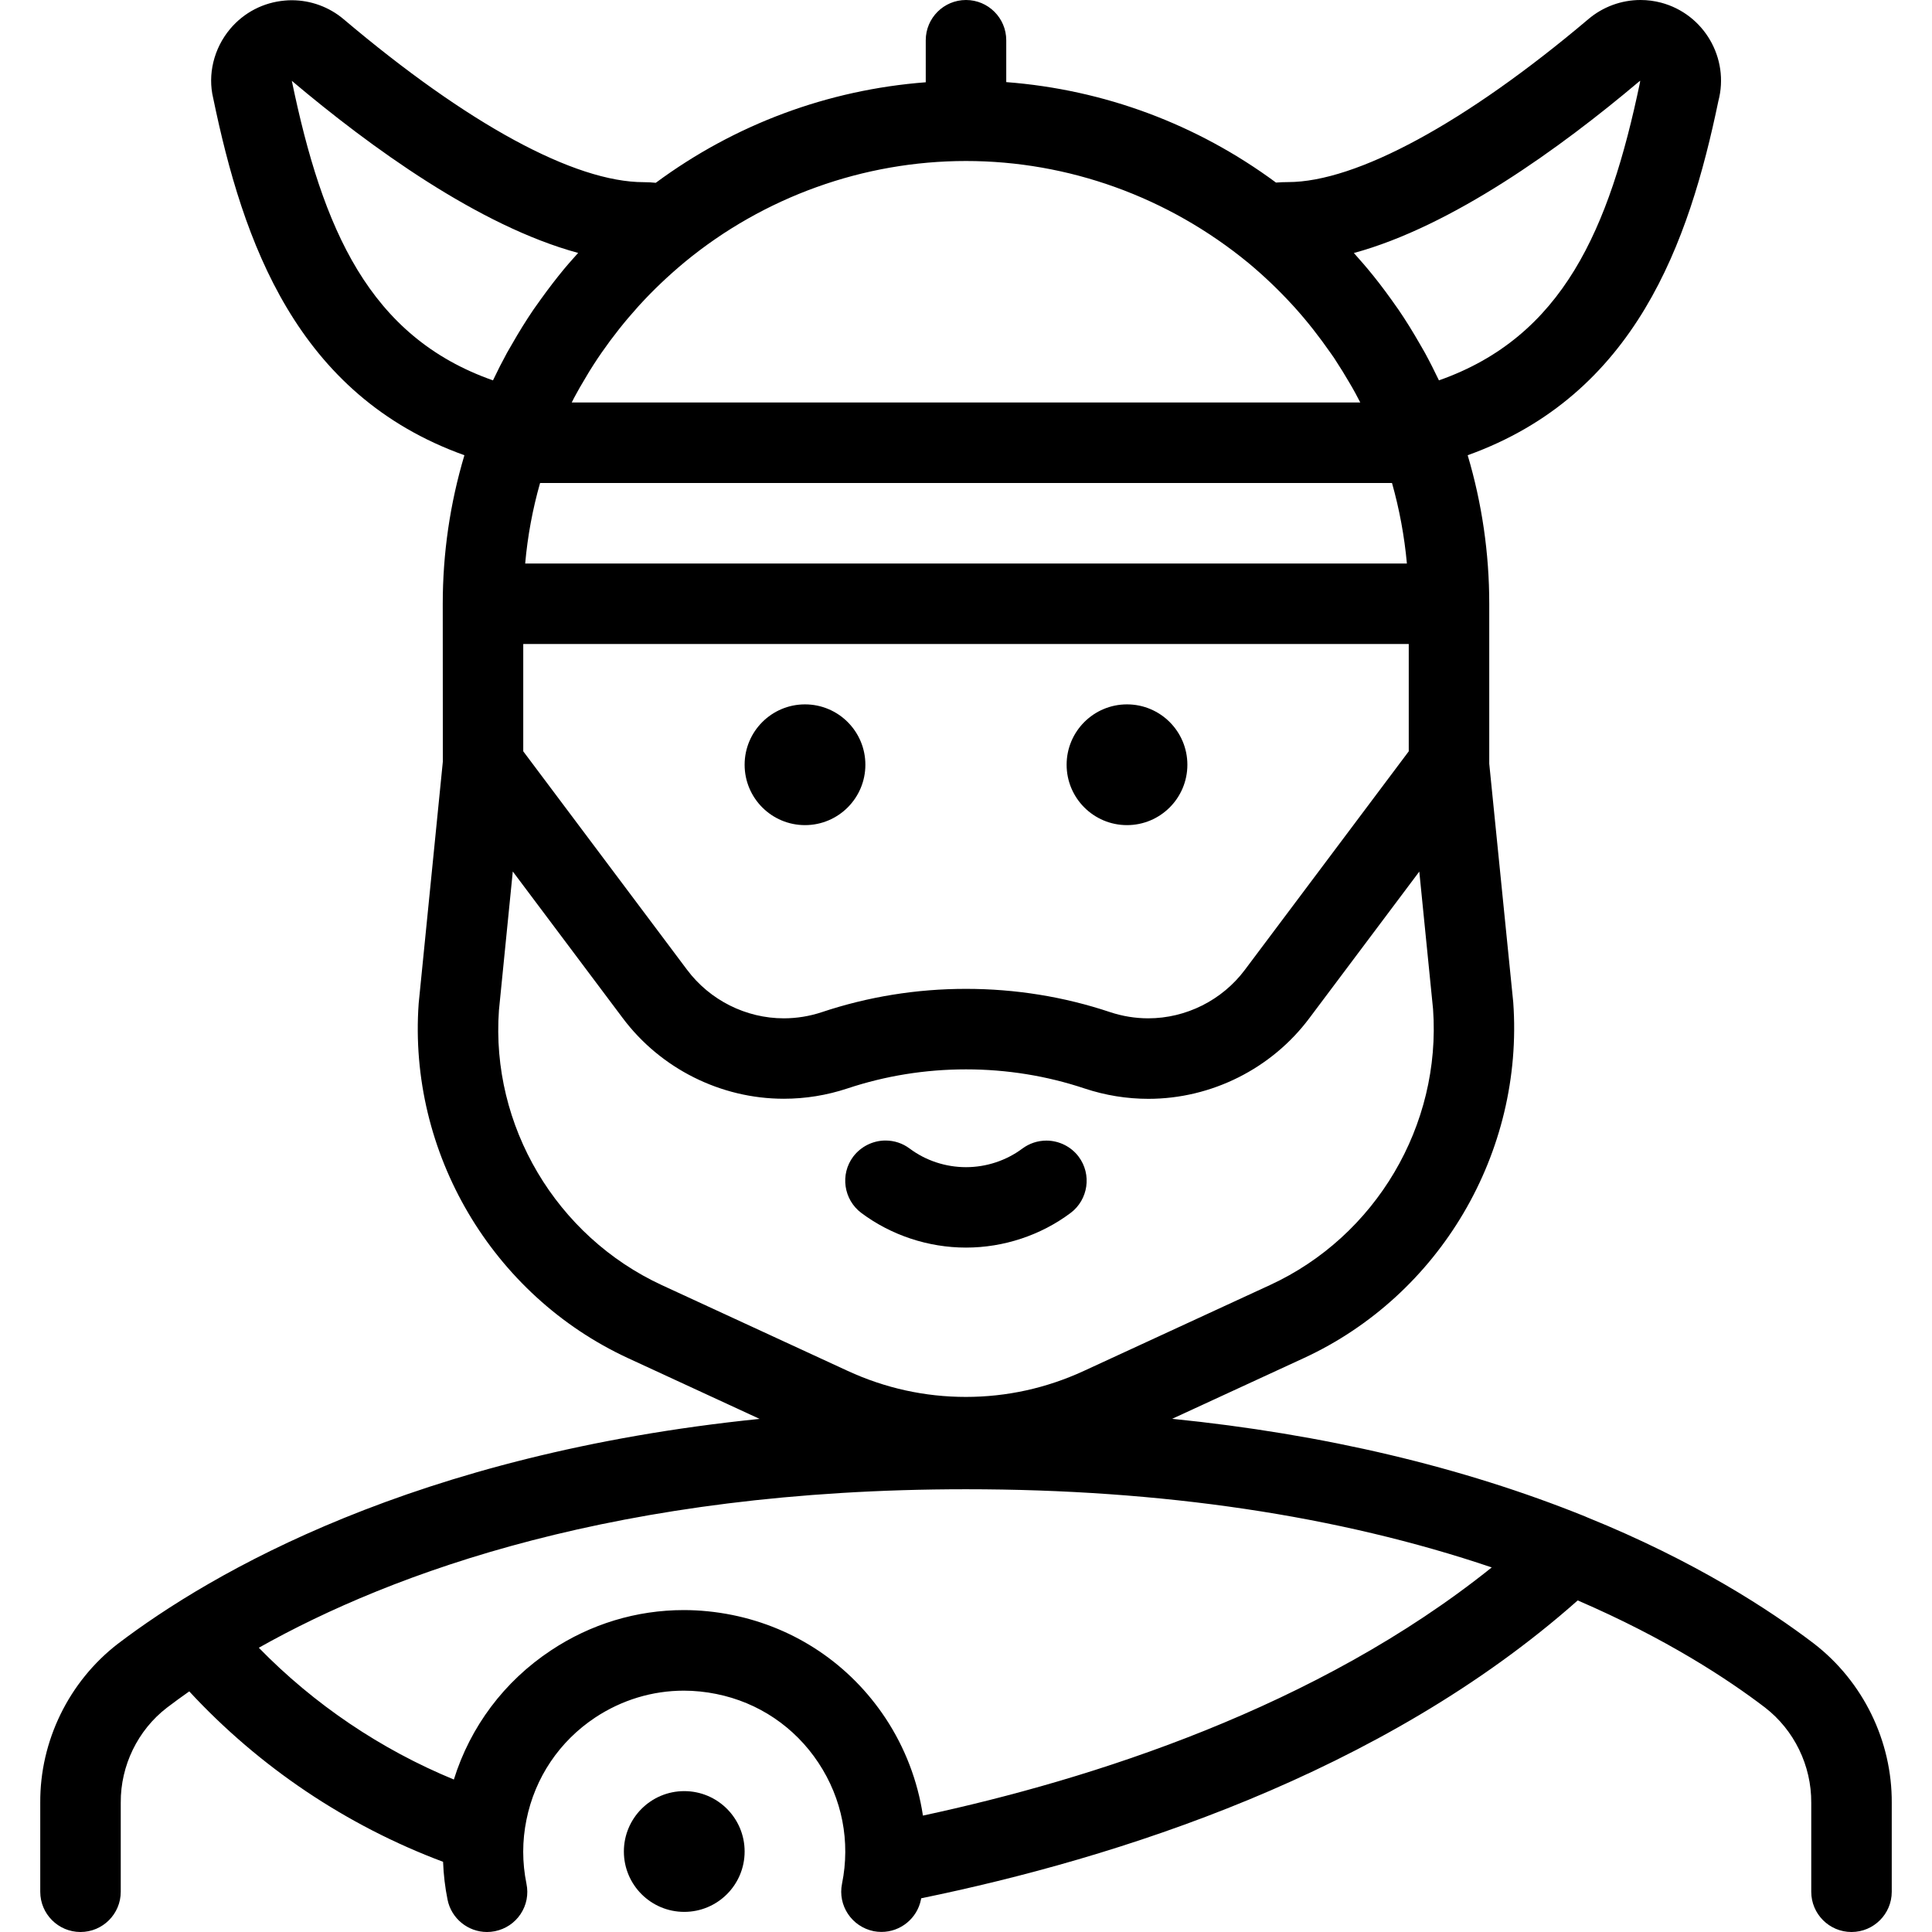 <?xml version="1.0" encoding="utf-8"?>
<!-- Generator: Adobe Illustrator 22.1.0, SVG Export Plug-In . SVG Version: 6.00 Build 0)  -->
<svg version="1.1" id="Layer_1" xmlns="http://www.w3.org/2000/svg" xmlns:xlink="http://www.w3.org/1999/xlink" x="0px" y="0px"
	 viewBox="0 0 24 24" style="enable-background:new 0 0 24 24;" xml:space="preserve">
<g>
	<title>history-man-viking</title>
	<path d="M23,24c-0.276,0-0.5-0.224-0.5-0.5v-1.106c0.003-0.461-0.212-0.903-0.575-1.183c-0.456-0.348-1.224-0.855-2.326-1.33
		c-2.439,2.163-5.738,3.204-8.155,3.7c-0.001,0.006-0.002,0.012-0.004,0.018c-0.047,0.232-0.253,0.4-0.49,0.4
		c-0.032,0-0.064-0.003-0.096-0.009c-0.274-0.056-0.449-0.32-0.394-0.59c0.106-0.523,0.002-1.057-0.293-1.502
		c-0.295-0.446-0.746-0.75-1.269-0.855c-0.133-0.027-0.269-0.041-0.403-0.041c-0.39,0-0.77,0.115-1.1,0.333
		c-0.445,0.295-0.749,0.746-0.855,1.27c-0.054,0.264-0.054,0.531,0,0.796c0.027,0.131,0.001,0.265-0.073,0.376
		S6.28,23.963,6.149,23.99C6.115,23.997,6.082,24,6.05,24c-0.237,0-0.443-0.168-0.49-0.4c-0.031-0.153-0.05-0.311-0.056-0.472
		c-1.199-0.449-2.283-1.177-3.153-2.117c-0.097,0.068-0.19,0.136-0.278,0.203c-0.361,0.278-0.576,0.719-0.573,1.178V23.5
		C1.5,23.776,1.276,24,1,24s-0.5-0.224-0.5-0.5v-1.106c-0.005-0.766,0.355-1.505,0.965-1.975c1.16-0.882,3.682-2.356,7.971-2.793
		l-1.635-0.755c-1.688-0.781-2.733-2.552-2.6-4.407l0.3-3.002L5.5,7.5c0-0.626,0.09-1.245,0.269-1.845
		c-2.088-0.748-2.751-2.652-3.12-4.433c-0.072-0.295,0.006-0.62,0.21-0.863c0.172-0.204,0.413-0.329,0.679-0.352
		c0.029-0.003,0.058-0.004,0.087-0.004c0.234,0,0.463,0.083,0.643,0.235c1.544,1.306,2.869,2.025,3.729,2.025c0,0,0.001,0,0.001,0
		c0.055,0,0.102,0.003,0.148,0.008c0.984-0.727,2.137-1.156,3.354-1.249V0.5C11.5,0.224,11.724,0,12,0c0.276,0,0.5,0.224,0.5,0.5
		v0.52c1.215,0.093,2.367,0.521,3.351,1.248c0.05-0.004,0.1-0.006,0.149-0.006c0.85,0,2.21-0.738,3.731-2.024
		C19.911,0.085,20.141,0,20.379,0c0.086,0,0.172,0.011,0.255,0.033c0.533,0.141,0.853,0.69,0.712,1.223
		c-0.365,1.757-1.027,3.649-3.114,4.399C18.41,6.254,18.5,6.874,18.5,7.5v1.987l0.298,2.963c0.134,1.867-0.912,3.641-2.602,4.421
		l-1.635,0.754c1.884,0.19,3.604,0.597,5.128,1.212c0.006,0.002,0.021,0.009,0.027,0.012c1.336,0.54,2.271,1.152,2.817,1.568
		c0.611,0.471,0.972,1.211,0.967,1.98V23.5C23.5,23.776,23.276,24,23,24z M8.494,20.001c0.201,0,0.404,0.021,0.603,0.061
		c0.785,0.159,1.462,0.615,1.904,1.283c0.241,0.365,0.399,0.778,0.464,1.209c2.099-0.451,4.898-1.343,7.066-3.083
		C16.627,18.827,14.433,18.5,12,18.5c-4.315,0-7.127,1.036-8.785,1.969c0.686,0.703,1.515,1.263,2.423,1.637
		c0.205-0.657,0.625-1.219,1.206-1.604C7.337,20.174,7.907,20.001,8.494,20.001z M6.198,12.55c-0.103,1.432,0.71,2.806,2.023,3.414
		l2.31,1.066c0.464,0.214,0.958,0.323,1.467,0.323c0.509,0,1.002-0.109,1.466-0.323l2.313-1.067
		c1.314-0.606,2.128-1.984,2.025-3.427l-0.171-1.709l-1.365,1.82c-0.469,0.628-1.217,1.003-2,1.003
		c-0.268,0-0.534-0.043-0.791-0.128c-0.473-0.158-0.969-0.238-1.475-0.238c-0.505,0-1.001,0.08-1.473,0.237
		c-0.256,0.085-0.522,0.128-0.791,0.128c-0.783,0-1.531-0.375-2.001-1.003l-1.365-1.82L6.198,12.55z M12,12.284
		c0.613,0,1.216,0.097,1.79,0.289c0.154,0.051,0.313,0.077,0.474,0.077c0.469,0,0.918-0.225,1.2-0.602L17.5,9.333V8h-11v1.333
		l2.035,2.714c0.282,0.377,0.731,0.603,1.201,0.603c0.161,0,0.321-0.026,0.474-0.077C10.785,12.381,11.387,12.284,12,12.284z
		 M17.477,7c-0.031-0.339-0.093-0.674-0.185-1H6.709C6.616,6.326,6.554,6.661,6.524,7H17.477z M16.898,5
		c-0.02-0.039-0.04-0.077-0.061-0.116c-0.025-0.047-0.052-0.092-0.079-0.138c-0.034-0.057-0.056-0.095-0.079-0.132
		c-0.034-0.055-0.069-0.11-0.105-0.165l-0.039-0.056c-0.149-0.214-0.296-0.401-0.45-0.572l-0.031-0.034
		c-0.17-0.185-0.353-0.36-0.544-0.519C14.51,2.445,13.27,2,12,2c-1.27,0-2.51,0.445-3.492,1.254C8.3,3.427,8.115,3.603,7.944,3.79
		L7.926,3.81C7.761,3.993,7.613,4.18,7.476,4.377L7.426,4.45C7.39,4.504,7.355,4.559,7.32,4.615C7.297,4.652,7.275,4.69,7.253,4.728
		C7.215,4.792,7.189,4.836,7.165,4.881C7.143,4.92,7.122,4.96,7.102,5H16.898z M3.625,1.004c0.382,1.842,0.96,3.181,2.499,3.721
		c0.057-0.12,0.115-0.234,0.174-0.342l0.059-0.102C6.447,4.123,6.536,3.98,6.627,3.846c0.021-0.031,0.091-0.128,0.091-0.128
		c0.1-0.139,0.194-0.261,0.288-0.375c0.038-0.046,0.078-0.091,0.118-0.136c0.019-0.022,0.038-0.043,0.058-0.065
		C5.949,2.808,4.594,1.822,3.625,1.004z M16.872,3.204c0.049,0.056,0.086,0.097,0.121,0.14c0.096,0.115,0.191,0.238,0.289,0.375
		c0,0,0.069,0.096,0.09,0.127c0.091,0.133,0.179,0.275,0.271,0.436l0.058,0.101c0.059,0.108,0.117,0.223,0.174,0.342
		c1.539-0.542,2.116-1.875,2.497-3.699c0,0,0.002-0.015,0.003-0.023c-0.005,0.004-0.01,0.008-0.015,0.011
		c-0.979,0.826-2.322,1.797-3.542,2.129C16.836,3.164,16.854,3.184,16.872,3.204z"/>
	<circle cx="14" cy="9.5" r="0.75"/>
	<circle cx="10" cy="9.5" r="0.75"/>
	<circle cx="8.5" cy="23" r="0.75"/>
	<path d="M12,15.498c-0.468,0-0.929-0.153-1.3-0.43c-0.221-0.166-0.266-0.48-0.101-0.7c0.095-0.125,0.244-0.2,0.401-0.2
		c0.108,0,0.212,0.034,0.299,0.099c0.2,0.15,0.448,0.232,0.701,0.232c0.252,0,0.501-0.082,0.7-0.231
		c0.088-0.065,0.191-0.099,0.299-0.099c0.156,0,0.306,0.074,0.4,0.199c0.166,0.221,0.12,0.535-0.1,0.7
		C12.929,15.345,12.468,15.498,12,15.498z"/>
</g>
</svg>
